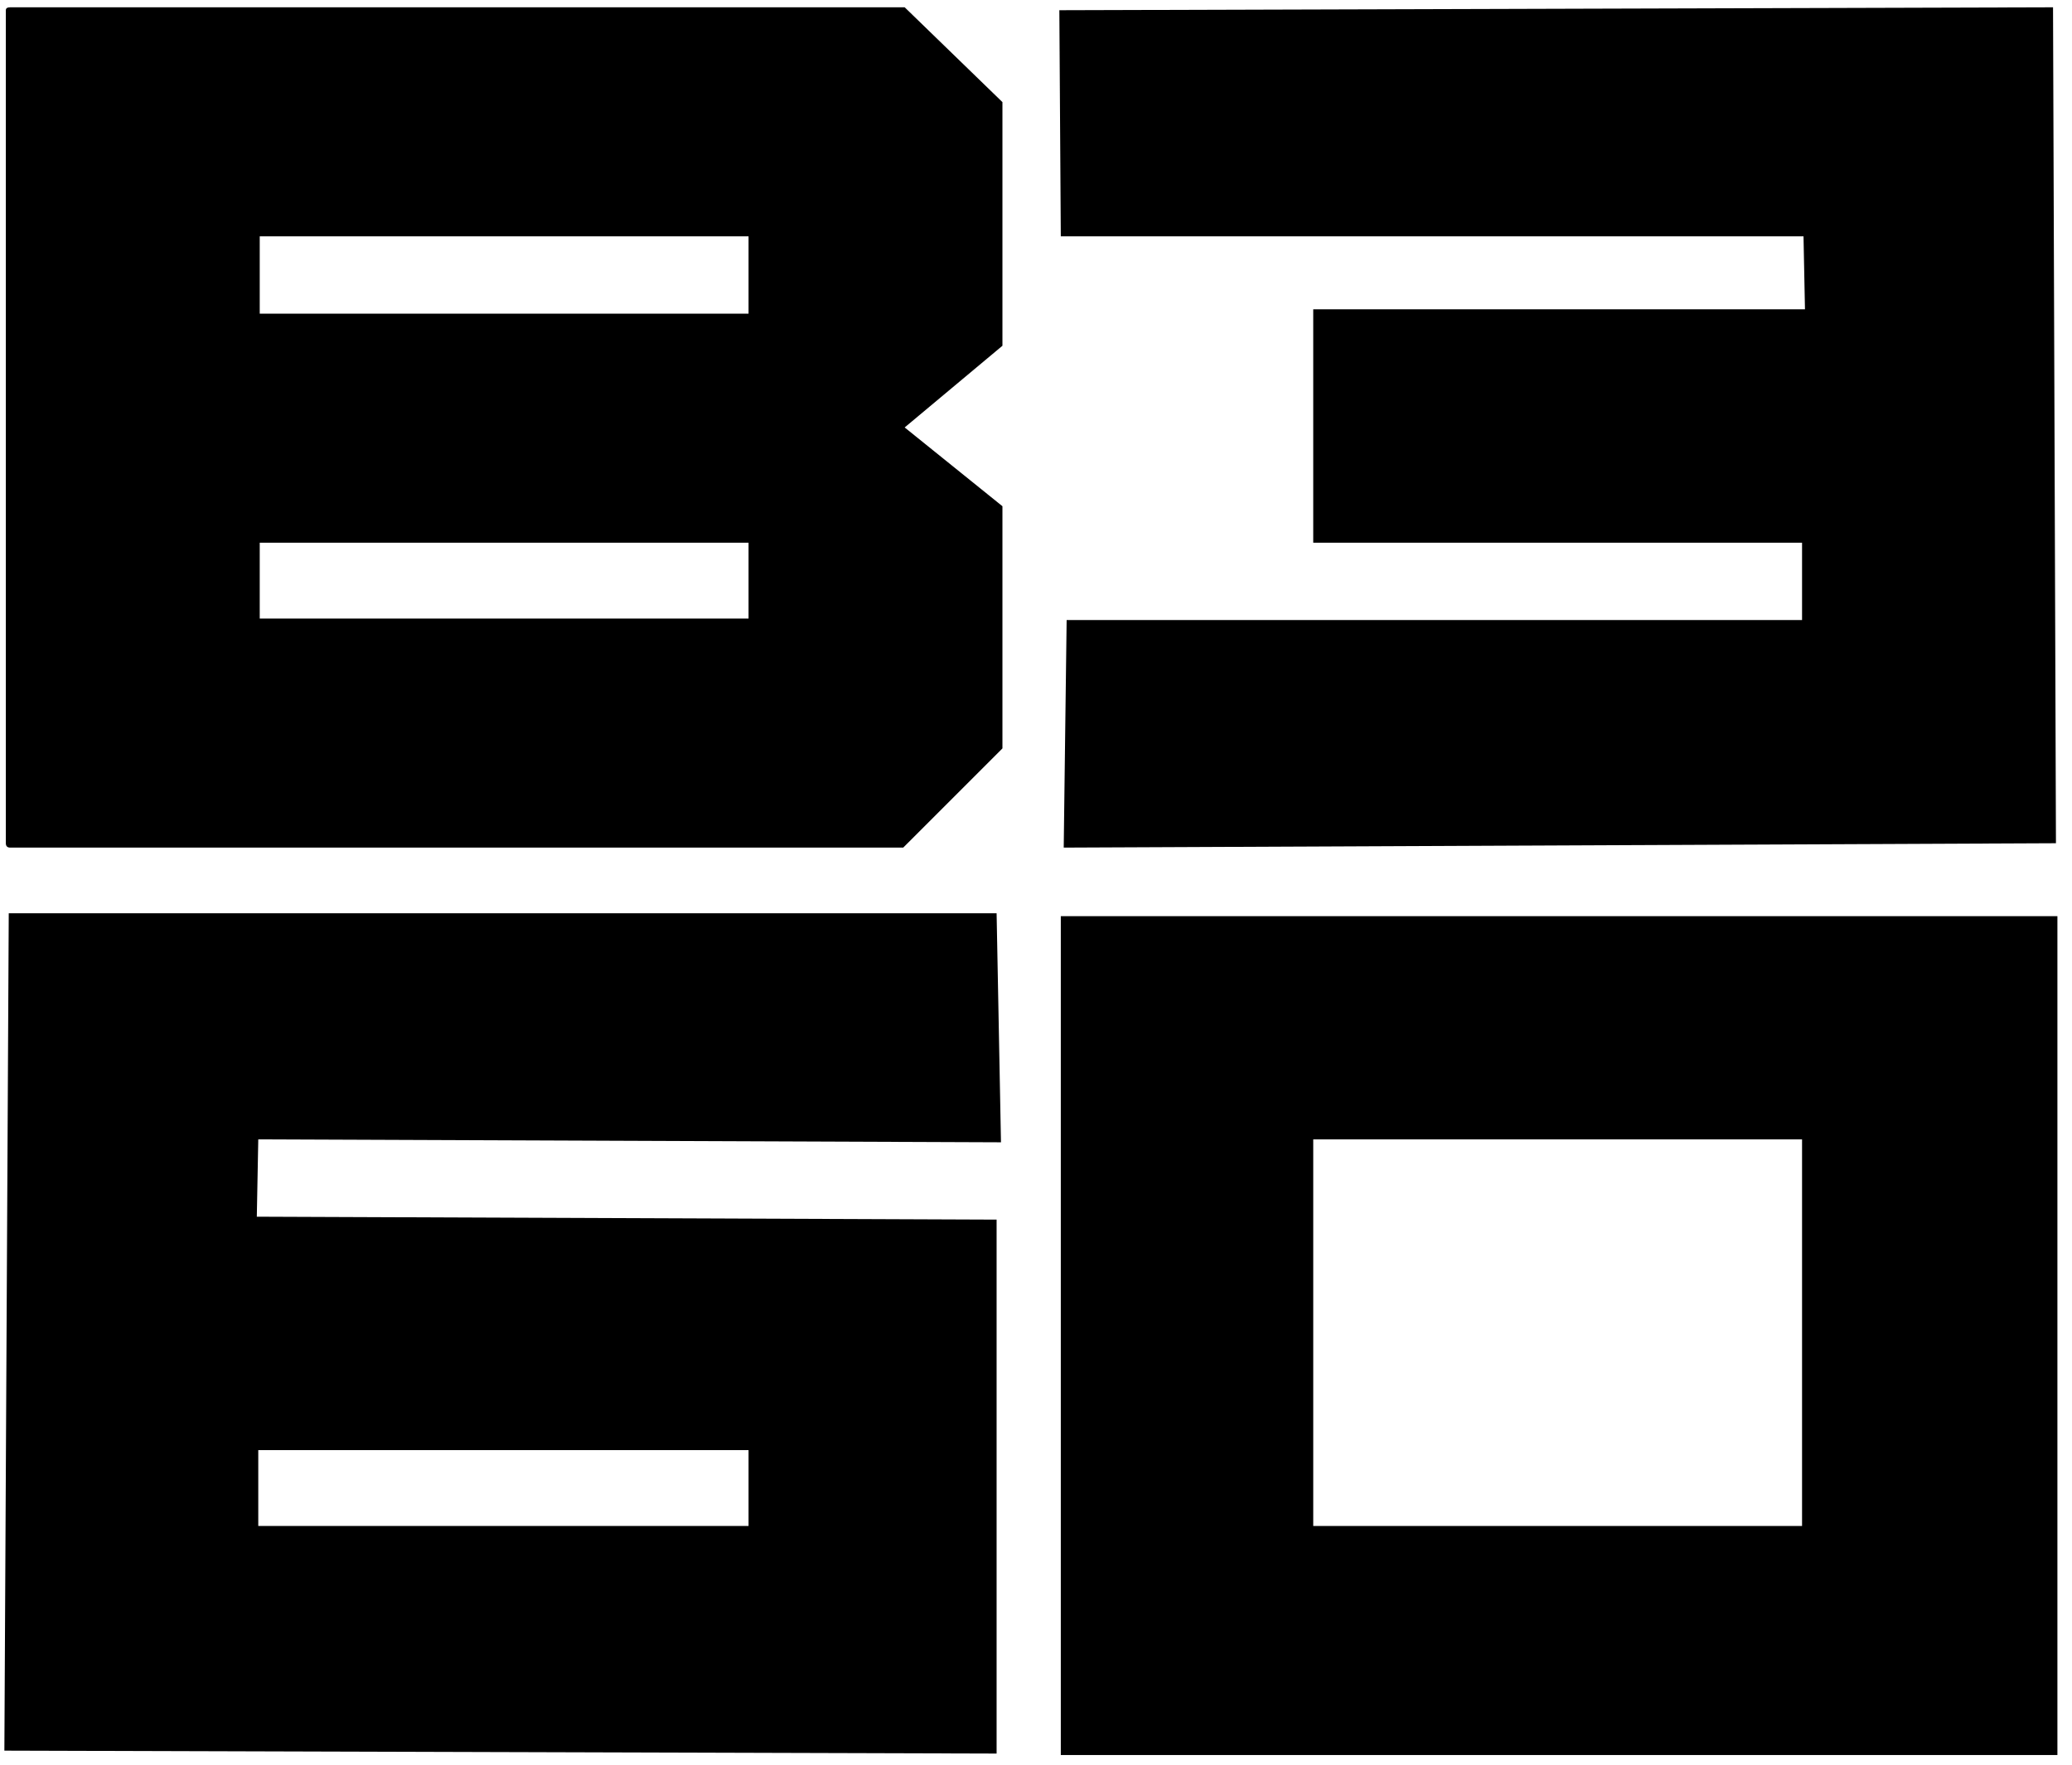 <svg version="1.2" xmlns="http://www.w3.org/2000/svg" viewBox="0 0 142 121" width="142" height="121"><style>.a{fill:#000000}</style><path fill-rule="evenodd" class="a" d="m68.7 7v16.7l-6.7 5.6 6.7 5.4v16.6l-6.8 6.8h-61.2q-0.3 0-0.3-0.3v-57.1q0-0.2 0.3-0.2h61.3zm-50.9 14.5h33.5v-5.3h-33.5zm0 20.9h33.5v-5.2h-33.5z"/><path class="a" d="m72.6 0.7l68.1-0.2 0.2 57.3-68 0.3 0.2-15.6h50.4v-5.3h-33.5v-16h33.7l-0.1-5h-50.9z"/><path fill-rule="evenodd" class="a" d="m68.6 78.3l-50.9-0.2-0.1 5.3 50.7 0.2v36.6l-68-0.2 0.3-57.4h67.7zm-50.9 26.3h33.6v-5.2h-33.6z"/><path fill-rule="evenodd" class="a" d="m141 120.3h-68.3v-57.5h68.3zm-17.5-42.2h-33.5v26.5h33.5z"/></svg>
